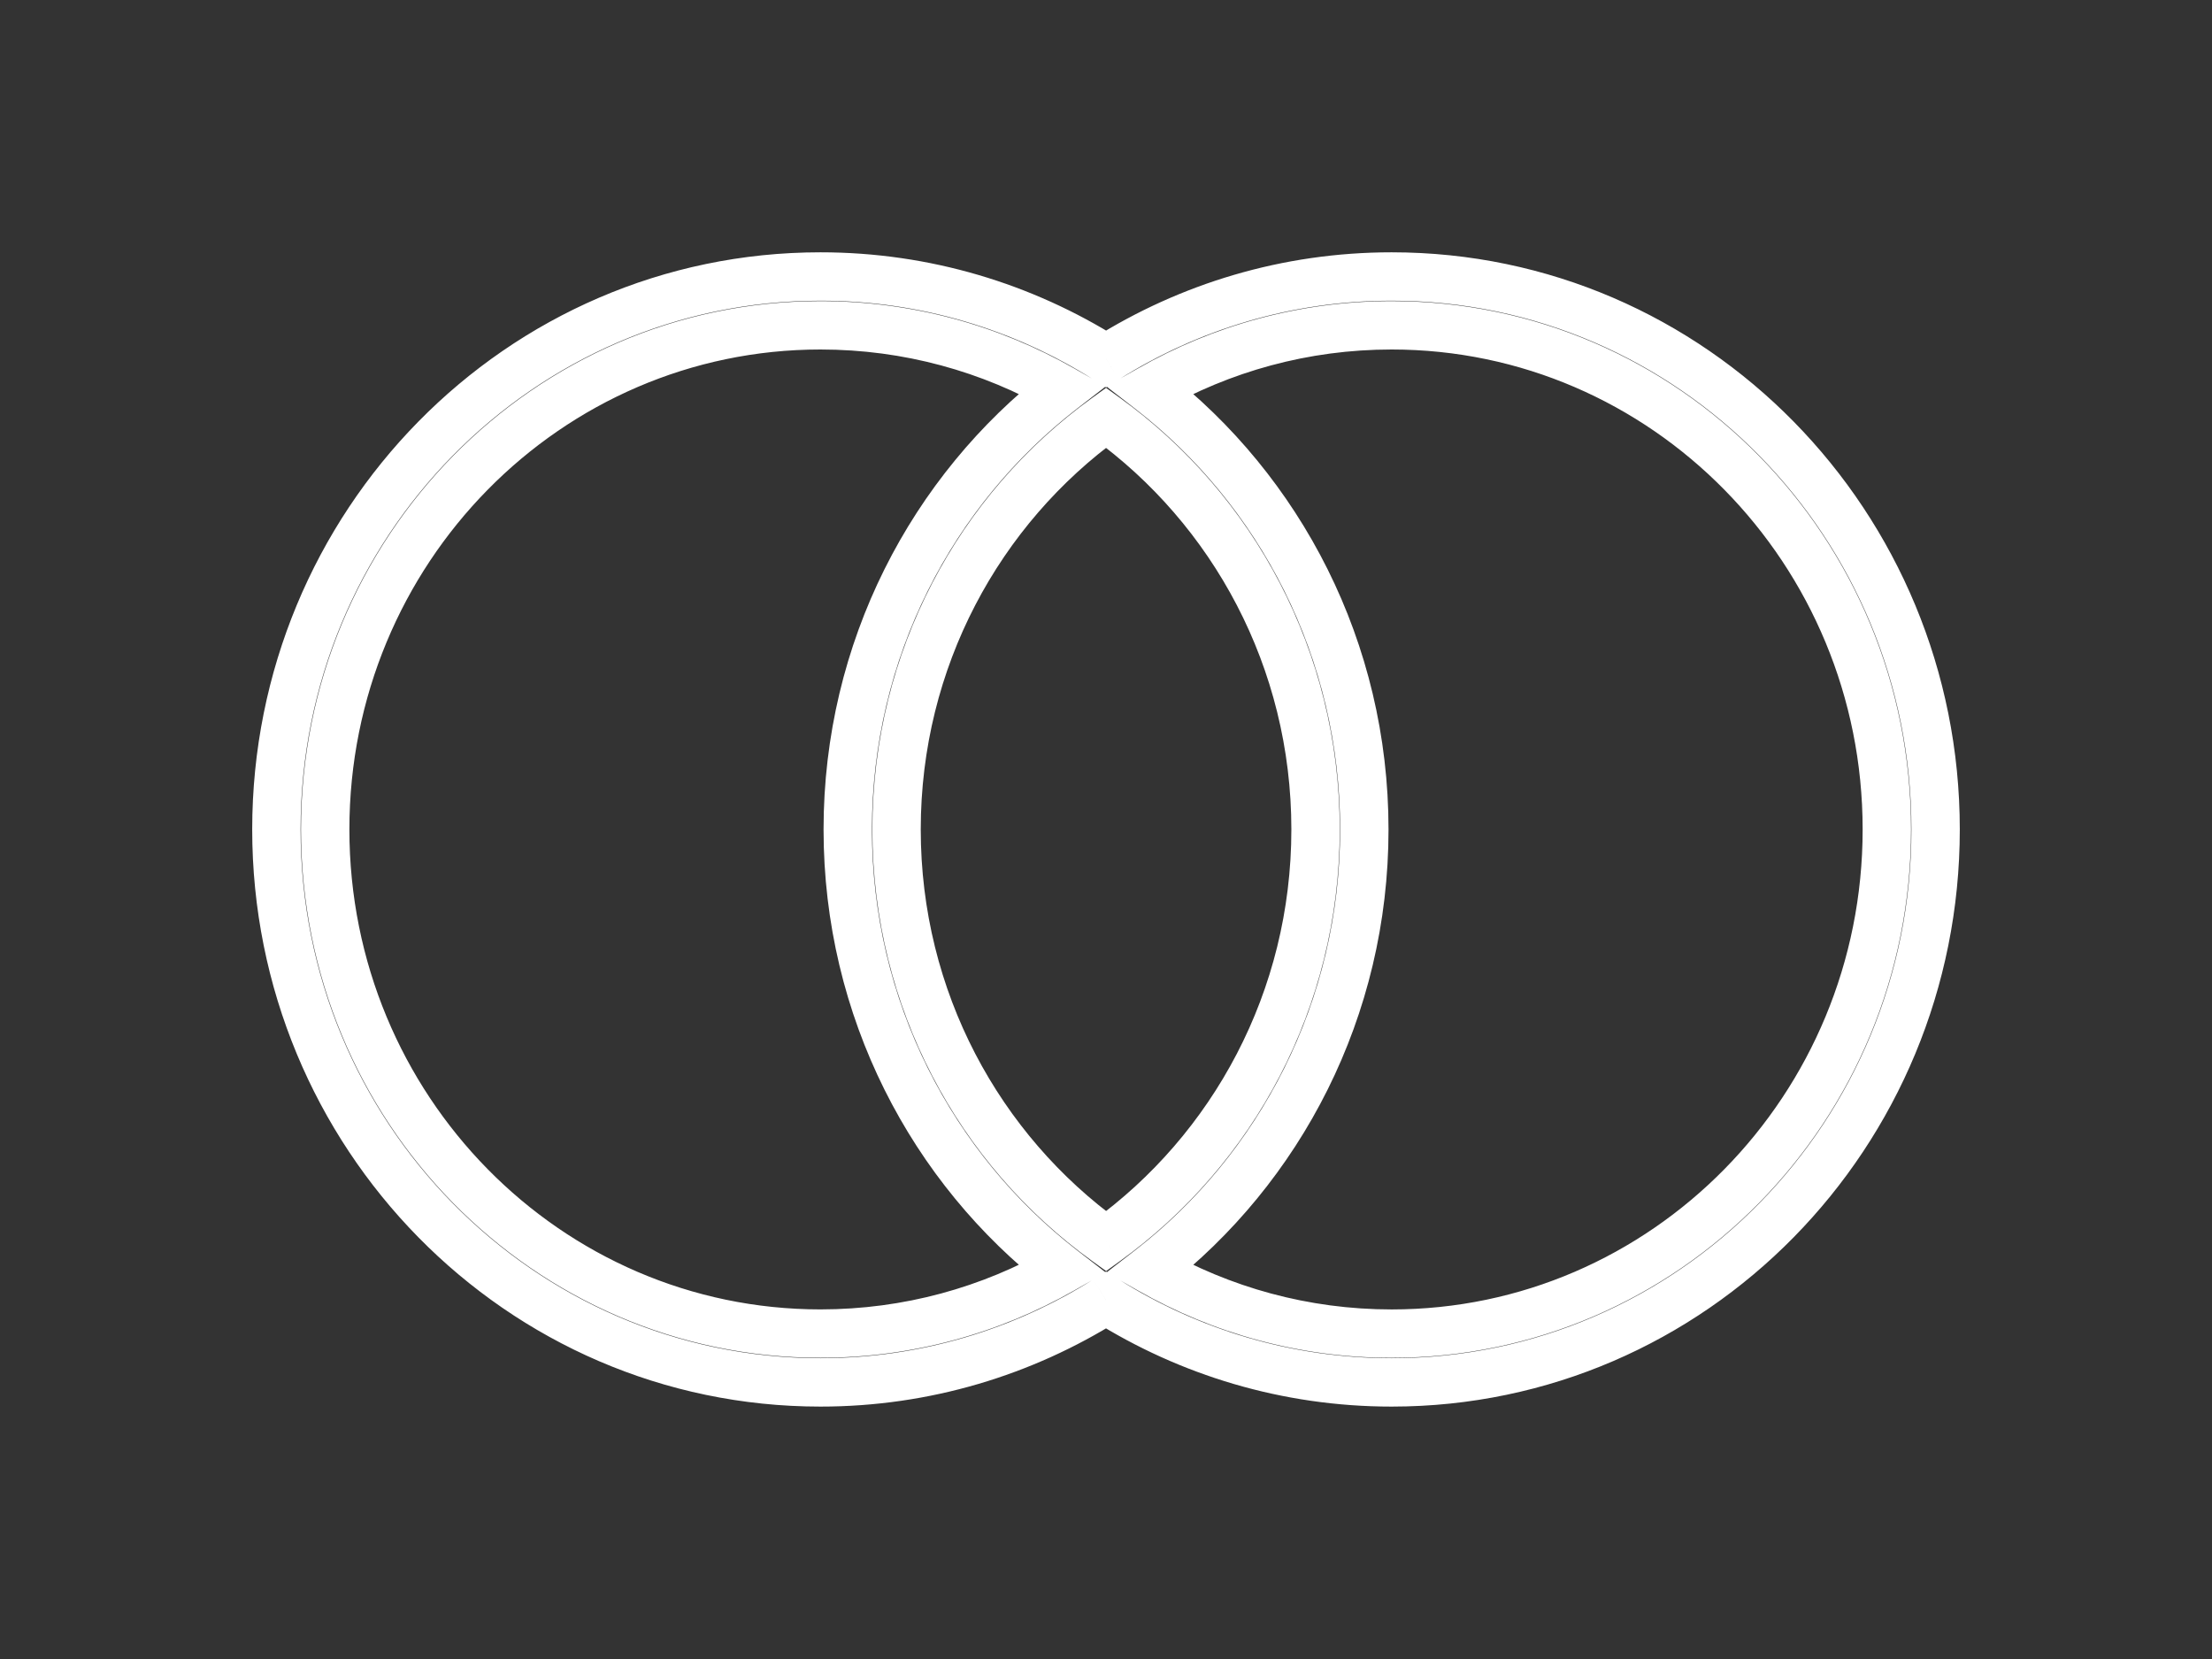 <svg width="64" height="48" viewBox="0 0 64 48" fill="none" xmlns="http://www.w3.org/2000/svg">
<rect x="0" y="0" width="64" height="48" fill="#333333" stroke="none"/>
<path d="M32.001 37.615L32.373 37.022L32.001 36.788L31.628 37.022L32.001 37.615ZM32.002 10.383L31.63 10.976L32.002 11.21L32.375 10.976L32.002 10.383ZM32.002 12.085L32.411 11.517L32.002 11.222L31.593 11.517L32.002 12.085ZM32.003 35.913L31.594 36.481L32.004 36.776L32.413 36.481L32.003 35.913ZM30.735 11.269L31.164 11.822L31.992 11.181L31.082 10.661L30.735 11.269ZM30.735 36.728L31.082 37.336L31.992 36.816L31.164 36.175L30.735 36.728ZM33.269 11.27L32.921 10.662L32.012 11.181L32.84 11.823L33.269 11.27ZM33.269 36.729L32.84 36.176L32.012 36.818L32.922 37.337L33.269 36.729ZM8.697 23.998C8.697 15.548 15.431 8.7 23.738 8.7V7.3C14.635 7.3 7.297 14.798 7.297 23.998H8.697ZM23.738 39.297C15.431 39.297 8.697 32.449 8.697 23.998H7.297C7.297 33.199 14.635 40.697 23.738 40.697V39.297ZM31.628 37.022C29.334 38.463 26.633 39.297 23.738 39.297V40.697C26.906 40.697 29.864 39.783 32.373 38.208L31.628 37.022ZM40.265 39.297C37.368 39.297 34.667 38.463 32.373 37.022L31.628 38.208C34.137 39.783 37.095 40.697 40.265 40.697V39.297ZM55.303 23.999C55.303 32.449 48.571 39.297 40.265 39.297V40.697C49.367 40.697 56.703 33.199 56.703 23.999H55.303ZM40.265 8.7C48.571 8.7 55.303 15.549 55.303 23.999H56.703C56.703 14.798 49.367 7.3 40.265 7.3V8.7ZM32.375 10.976C34.669 9.534 37.369 8.7 40.265 8.7V7.3C37.095 7.3 34.138 8.214 31.63 9.791L32.375 10.976ZM23.738 8.7C26.634 8.7 29.336 9.534 31.63 10.976L32.375 9.791C29.866 8.214 26.907 7.3 23.738 7.3V8.7ZM31.593 11.517C27.75 14.287 25.24 18.843 25.24 23.998H26.64C26.64 19.307 28.922 15.167 32.411 12.652L31.593 11.517ZM25.24 23.998C25.24 29.155 27.75 33.712 31.594 36.481L32.412 35.346C28.923 32.831 26.64 28.691 26.64 23.998H25.24ZM32.413 36.481C36.253 33.71 38.763 29.154 38.763 23.999H37.363C37.363 28.69 35.081 32.829 31.594 35.346L32.413 36.481ZM38.763 23.999C38.763 18.843 36.252 14.287 32.411 11.517L31.592 12.652C35.08 15.167 37.363 19.307 37.363 23.999H38.763ZM23.738 8.712C15.438 8.712 8.709 15.555 8.709 23.998H10.109C10.109 16.306 16.233 10.112 23.738 10.112V8.712ZM31.082 10.661C28.91 9.421 26.406 8.712 23.738 8.712V10.112C26.154 10.112 28.421 10.753 30.388 11.877L31.082 10.661ZM25.228 23.998C25.228 19.03 27.557 14.618 31.164 11.822L30.306 10.716C26.368 13.768 23.828 18.584 23.828 23.998H25.228ZM31.164 36.175C27.557 33.379 25.228 28.967 25.228 23.998H23.828C23.828 29.413 26.368 34.229 30.306 37.281L31.164 36.175ZM23.738 39.285C26.406 39.285 28.91 38.576 31.082 37.336L30.388 36.12C28.421 37.244 26.154 37.885 23.738 37.885V39.285ZM8.709 23.998C8.709 32.443 15.438 39.285 23.738 39.285V37.885C16.233 37.885 10.109 31.692 10.109 23.998H8.709ZM32.84 11.823C36.445 14.618 38.774 19.03 38.774 23.999H40.174C40.174 18.584 37.634 13.769 33.698 10.716L32.84 11.823ZM40.265 8.712C37.596 8.712 35.093 9.421 32.921 10.662L33.616 11.877C35.583 10.753 37.848 10.112 40.265 10.112V8.712ZM55.292 23.999C55.292 15.555 48.565 8.712 40.265 8.712V10.112C47.769 10.112 53.892 16.306 53.892 23.999H55.292ZM40.265 39.286C48.565 39.286 55.292 32.443 55.292 23.999H53.892C53.892 31.692 47.769 37.886 40.265 37.886V39.286ZM32.922 37.337C35.093 38.577 37.596 39.286 40.265 39.286V37.886C37.848 37.886 35.583 37.244 33.616 36.121L32.922 37.337ZM38.774 23.999C38.774 28.967 36.445 33.379 32.84 36.176L33.698 37.282C37.634 34.229 40.174 29.413 40.174 23.999H38.774Z" fill="white"/>
</svg>
